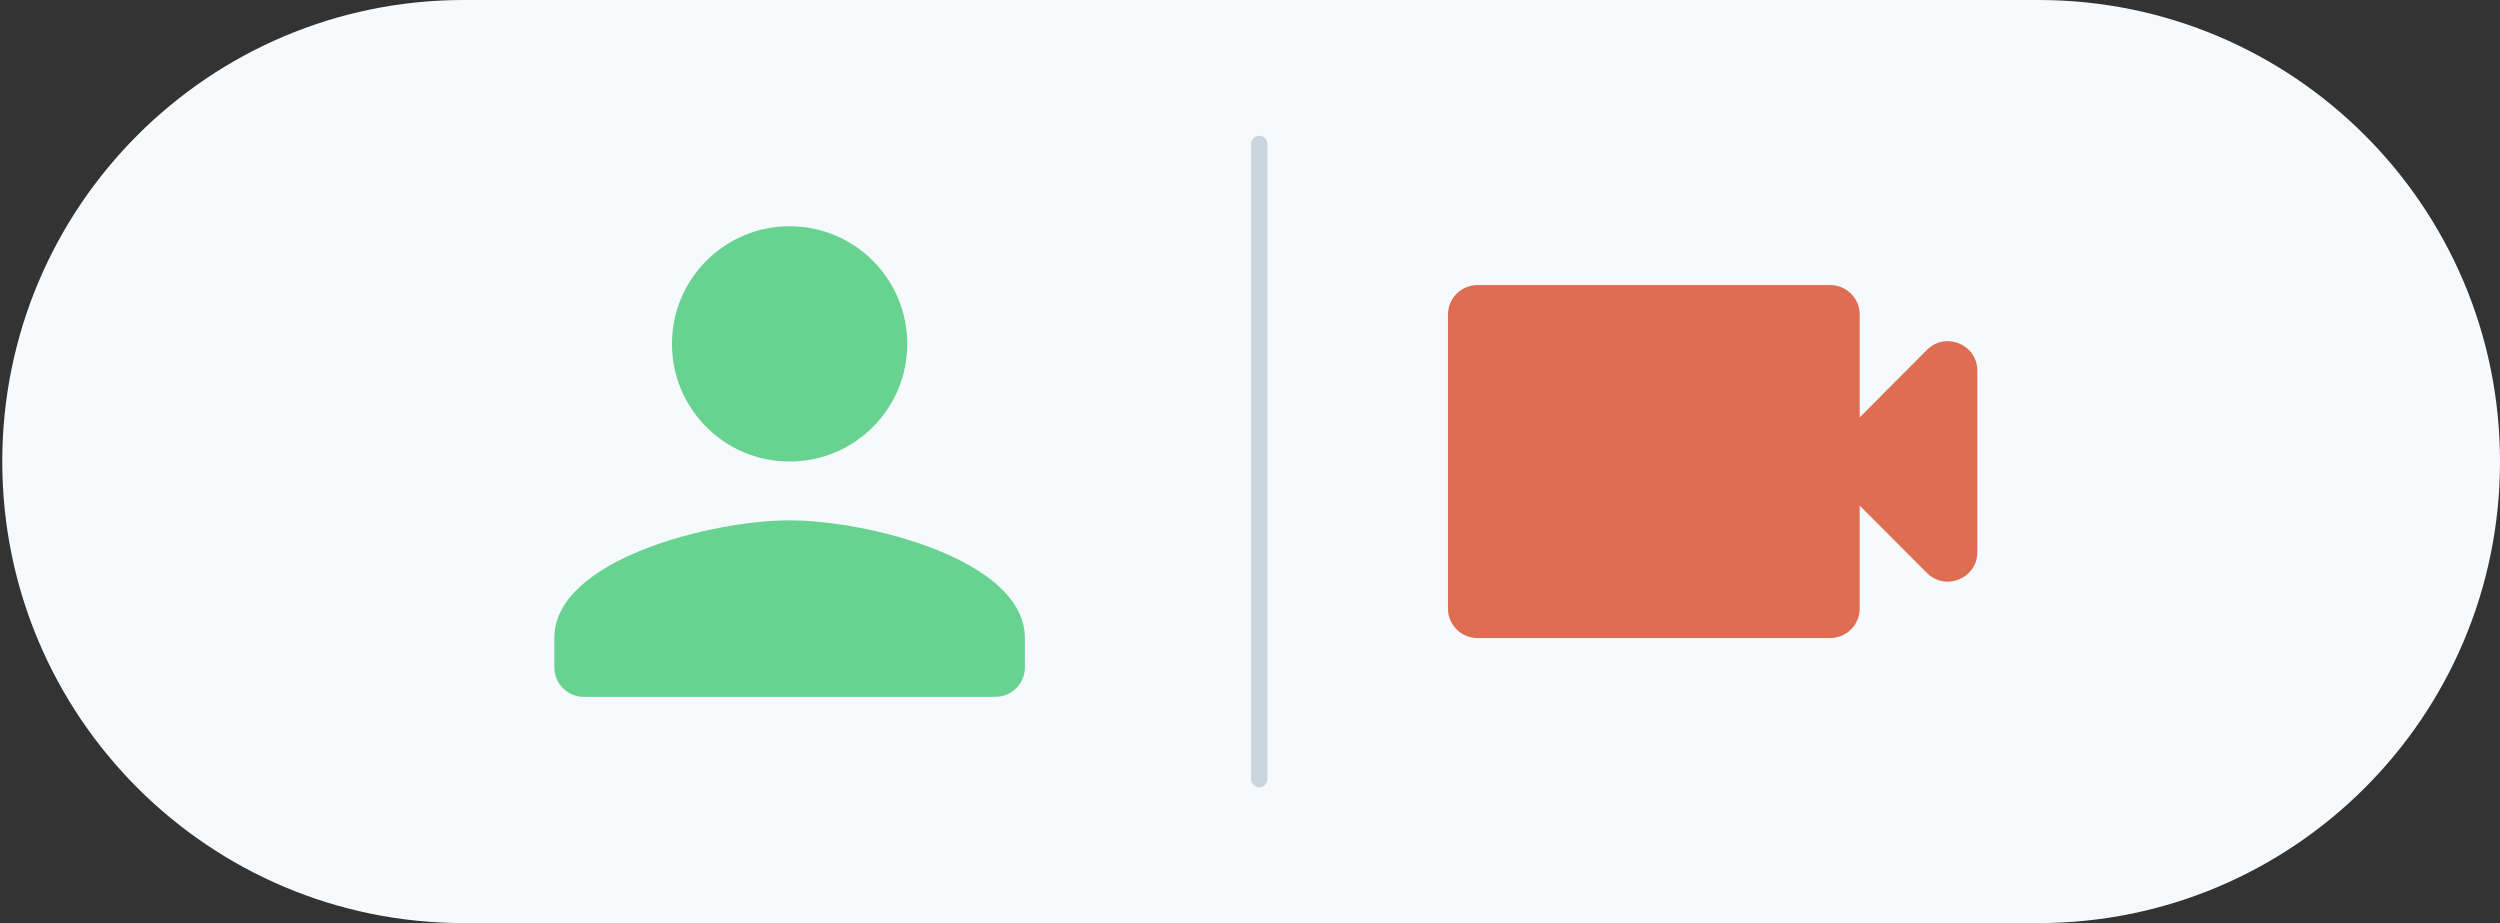 <svg width="65" height="24" viewBox="0 0 65 24" fill="none" xmlns="http://www.w3.org/2000/svg">
<rect x="0" y="0" width="65" height="24" fill="#333333" stroke="none"/>
<path d="M0.059 12C0.059 5.373 5.431 0 12.059 0H53C59.627 0 65 5.373 65 12V12C65 18.627 59.627 24 53 24H12.059C5.431 24 0.059 18.627 0.059 12V12Z" fill="#F7FAFC"/>
<path d="M20.53 12C22.22 12 23.589 10.631 23.589 8.941C23.589 7.251 22.22 5.882 20.53 5.882C18.84 5.882 17.471 7.251 17.471 8.941C17.471 10.631 18.84 12 20.53 12ZM20.53 13.529C18.488 13.529 14.412 14.554 14.412 16.588V17.353C14.412 17.773 14.756 18.118 15.177 18.118H25.883C26.303 18.118 26.647 17.773 26.647 17.353V16.588C26.647 14.554 22.572 13.529 20.53 13.529Z" fill="#68D391"/>
<line x1="32.741" y1="3.741" x2="32.741" y2="20.259" stroke="#CBD5E0" stroke-width="0.424" stroke-linecap="round"/>
<path d="M48.352 10.853V8.177C48.352 7.756 48.008 7.412 47.588 7.412H38.411C37.991 7.412 37.647 7.756 37.647 8.177V15.824C37.647 16.244 37.991 16.589 38.411 16.589H47.588C48.008 16.589 48.352 16.244 48.352 15.824V13.147L50.103 14.899C50.585 15.38 51.411 15.036 51.411 14.356V9.637C51.411 8.957 50.585 8.613 50.103 9.094L48.352 10.853Z" fill="#DF6D51"/>
</svg>
